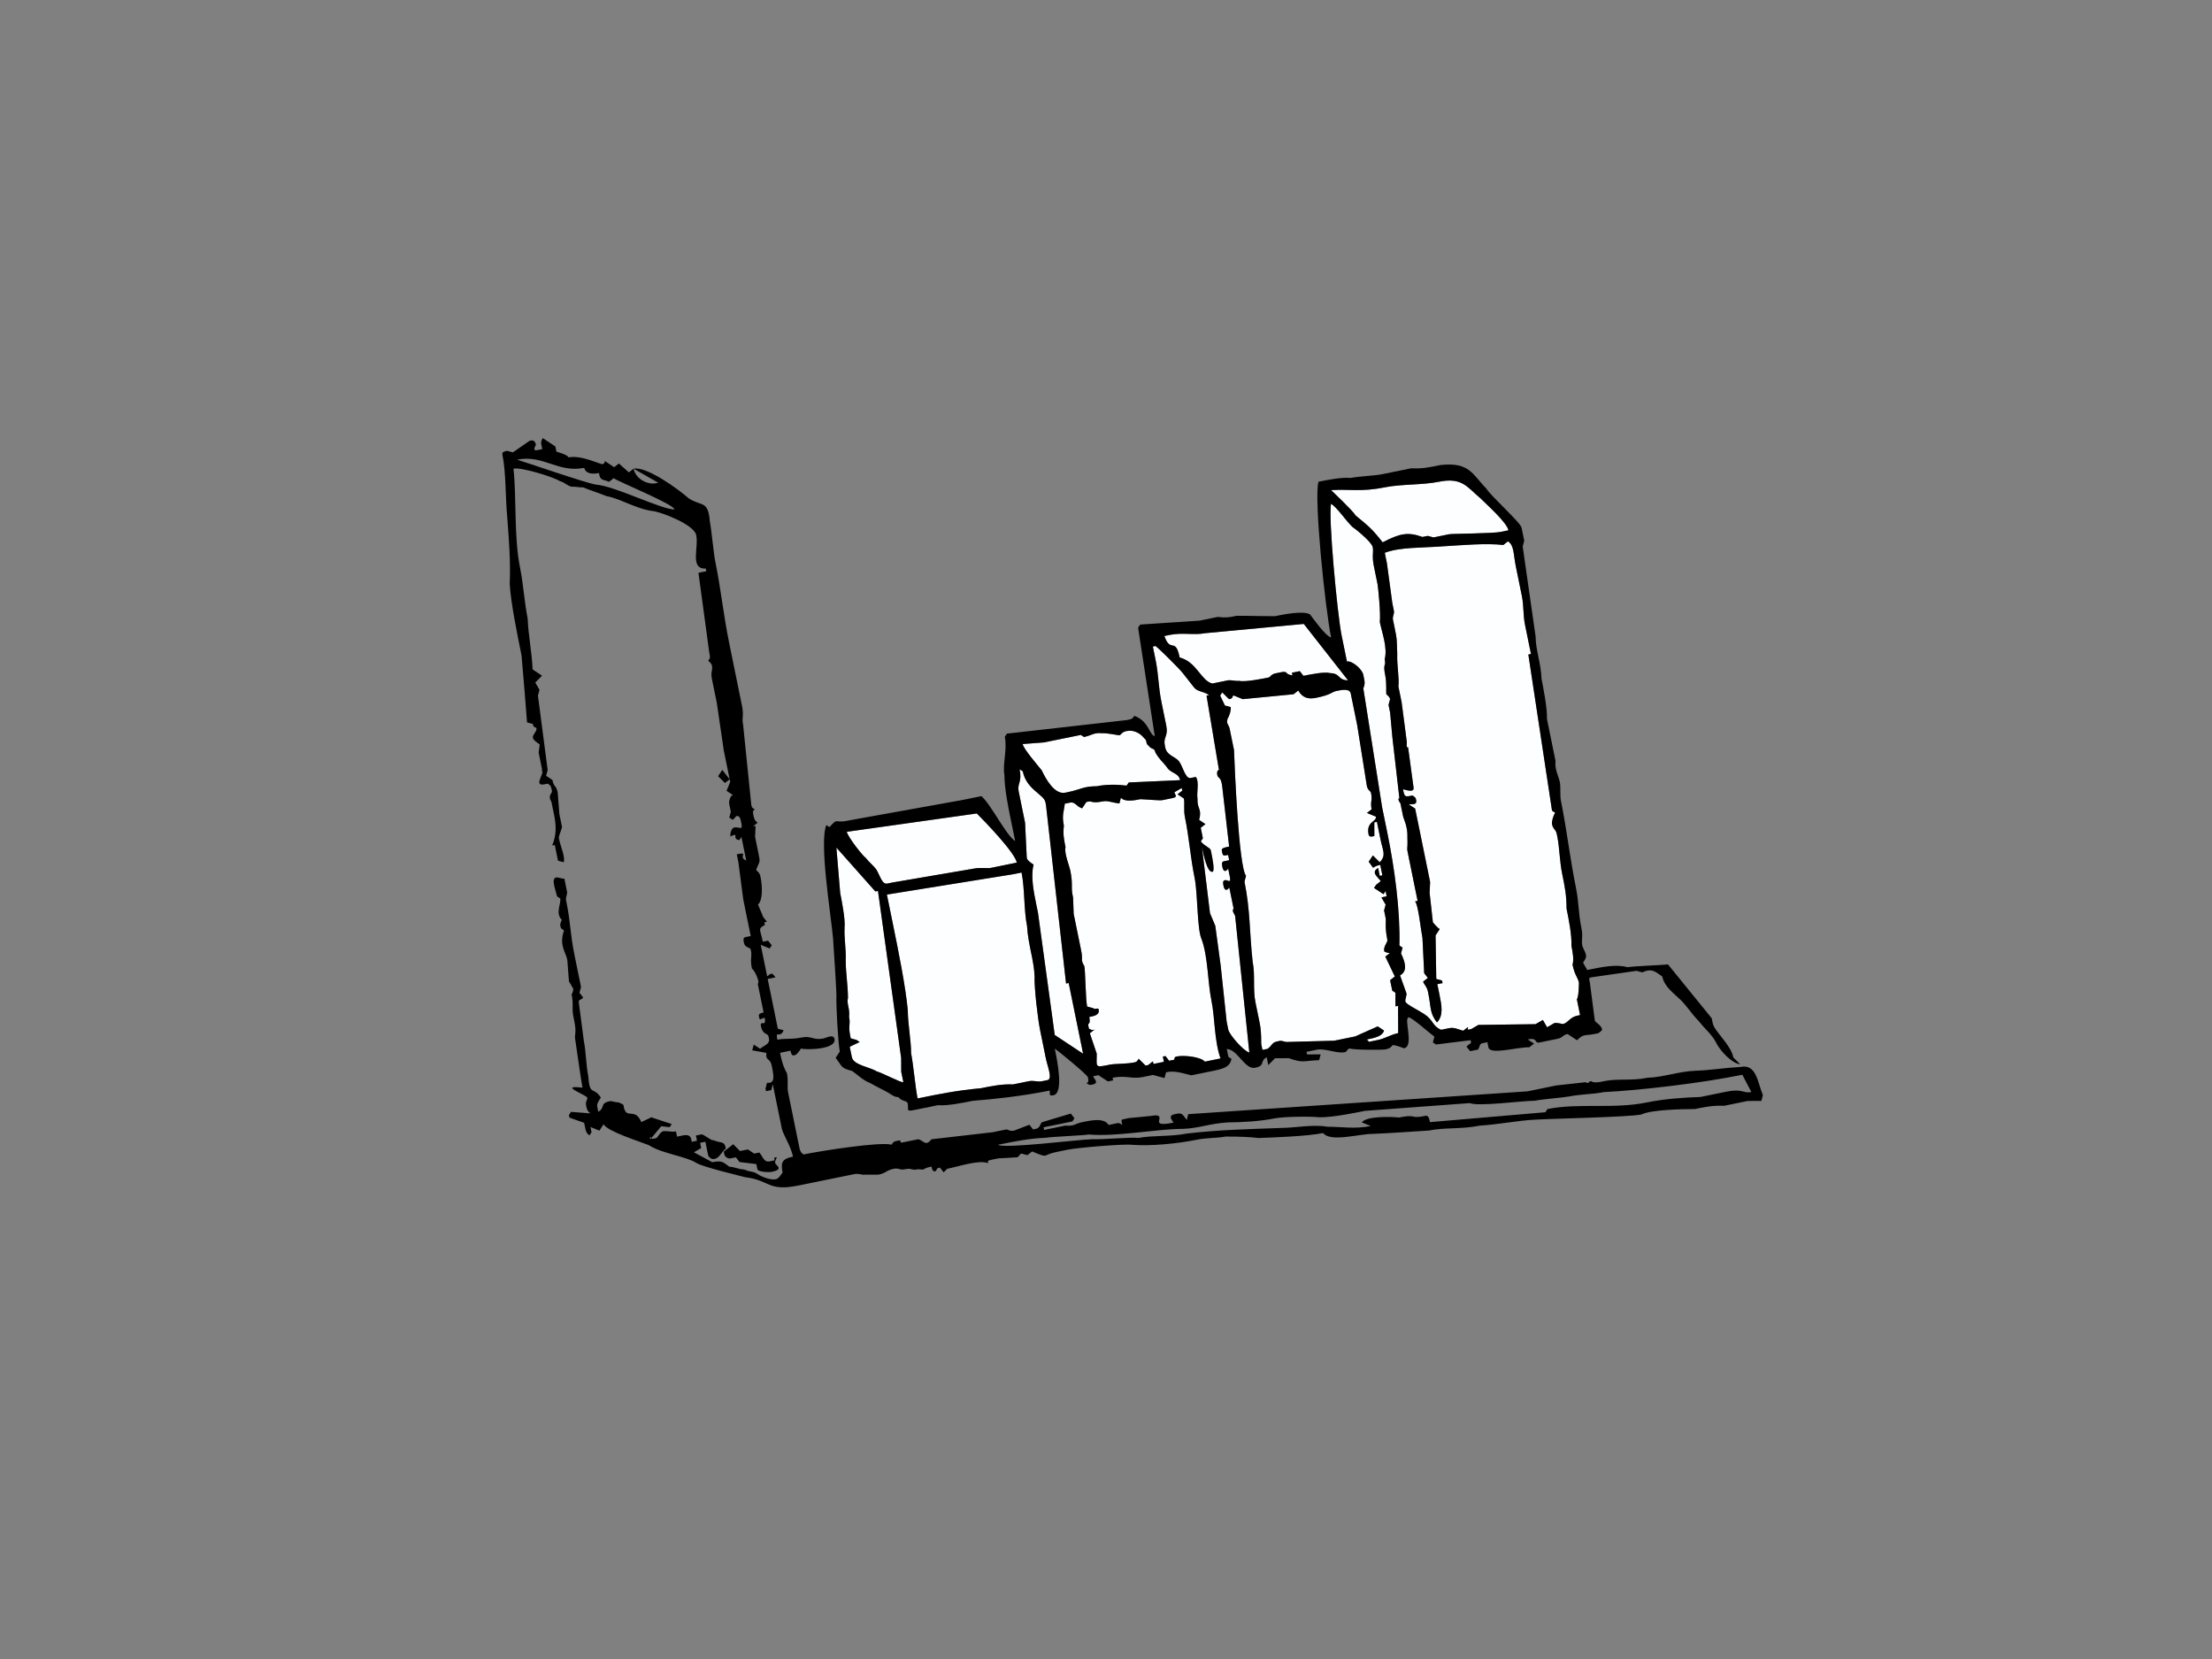 <?xml version="1.0" encoding="utf-8"?>
<!-- Generator: Adobe Illustrator 17.0.0, SVG Export Plug-In . SVG Version: 6.00 Build 0)  -->
<!DOCTYPE svg PUBLIC "-//W3C//DTD SVG 1.1//EN" "http://www.w3.org/Graphics/SVG/1.1/DTD/svg11.dtd">
<svg version="1.1" id="Layer_1" xmlns="http://www.w3.org/2000/svg" xmlns:xlink="http://www.w3.org/1999/xlink" x="0px" y="0px"
	 width="800px" height="600px" viewBox="0 0 800 600" enable-background="new 0 0 800 600" xml:space="preserve">
<rect x="0" y="0" width="800" height="600" fill="#808080" stroke="none"/>
<g>
	<path fill-rule="evenodd" clip-rule="evenodd" d="M360.939,414.028c5.685-1.162,11.369-2.321,17.247-2.533
		c1.896-0.387,13.652-0.811,15.547-1.199c10.055,0.91,24.267-1.991,34.13-2.03c5.878-0.212,9.474-1.934,16.301-2.339
		c4.931-0.018,11.756-0.422,16.495-1.392c3.79-0.772,13.651-0.811,16.688-0.443c4.93-0.018,12.511-1.567,16.3-2.339l37.921-2.802
		c3.228,1.314,18.582-0.832,23.512-0.85c2.842-0.578,10.617-1.18,12.509-1.567c3.791-0.772,8.723-0.791,12.514-1.565
		c12.705-0.618,34.882-3.169,50.043-6.262l3.25,6.243c-2.844,0.583-3.23-1.311-8.915-0.154c-2.844,0.583-6.634,1.355-9.476,1.936
		c-5.878,0.212-12.705,0.618-19.337,1.971c-12.319,2.514-24.653,0.094-36.024,2.415l-0.756,1.141l-41.709,3.577
		c-0.775-3.791-1.333-1.701-5.318-1.876c-2.088-0.562-3.982-0.175-5.878,0.21c-3.035-0.367-11.951-0.519-13.459,1.761l3.231,1.314
		c-5.687,1.159-10.81,0.235-15.741,0.253c-5.123-0.929-11.756,0.424-16.688,0.443c-11.756,0.426-22.566,0.657-34.129,2.028
		c-5.687,1.162-12.705,0.62-17.442,1.586c-3.037-0.364-12.705,0.62-16.687,0.445C389.19,412.21,363.22,415.533,360.939,414.028
		L360.939,414.028z M187.011,166.257c9.476-1.934,14.813,4.874,24.288,2.942c0.386,1.893,2.474,2.452,5.317,1.871l0.195,0.951
		c0.387,1.896,2.279,1.508,3.421,2.263l1.703-1.333c2.281,1.506,21.656,9.395,22.043,11.292c-4.931,0.021-21.463-8.45-28.484-8.991
		C212.46,174.884,189.101,166.816,187.011,166.257L187.011,166.257z M185.486,163.607l-2.089-0.56
		c-0.949,0.194-1.896,0.387-1.703,1.335c1.355,6.635,1.006,14.6,1.799,23.32c0.598,7.774,1.197,15.547,0.85,23.514
		c0.404,6.828,2.727,18.198,4.271,25.776c0.794,8.722,1.393,16.496,1.993,24.267l2.088,0.564c0.387,1.894,1.141,0.752,1.335,1.701
		c0.192,0.948-1.509,2.282-1.315,3.23c0.193,0.947,1.335,1.7,2.474,2.456l-0.368,3.034l1.162,5.687
		c0.387,1.893-0.947,0.194,0.194,0.947c0.194,0.946-1.317,3.228-1.124,4.177c0.195,0.948,1.142,0.755,3.037,0.368
		c1.142,0.753,1.142,0.753,1.528,2.648c0.194,0.948-1.702,1.336-0.175,3.984c0.581,2.842,0.387,1.897,0.967,4.738
		c0.967,4.736,0.599,7.774-0.716,11.003l0.948-0.194l1.159,5.683l2.089,0.562c0.561-2.088-1.16-5.683-1.741-8.527
		c-0.194-0.947,0.562-2.088,1.122-4.178c-0.387-1.892-0.387-1.892-0.967-4.736l-0.599-7.771l0,0
		c-0.581-2.845-1.334-1.703-1.915-4.547l-2.28-1.508l0.561-2.088l-3.519-26.916l0.56-2.087l-1.527-2.65l2.457-2.475l-3.424-2.263
		c-0.213-5.878-1.566-12.51-1.778-18.388c-1.159-5.687-1.565-12.515-2.724-18.198c-2.322-11.369-1.238-25.408-2.416-36.023
		c2.842-0.581,14.424,2.976,16.707,4.484c2.088,0.563,2.282,1.512,4.371,2.072c0.946-0.194,3.034,0.367,3.984,0.174
		c3.228,1.315,5.317,1.876,8.546,3.191c5.124,0.93,10.829,4.699,16.9,5.434c3.035,0.367,14.812,4.873,15.585,8.662l0,0
		c0.967,4.738-2.419,12.339,3.46,12.126l0.193,0.947l-2.842,0.58l3.904,28.812c0.386,1.896,0.386,1.896-0.367,3.035
		c0,0,1.14,0.755,1.333,1.702c0.386,1.897-0.56,2.088,0.02,4.93l0.386,1.897l1.355,6.633l2.531,17.247l0.388,1.895l1.74,8.528
		l-2.67-3.403l-1.508,2.283l2.474,2.455l1.704-1.335l0.192,0.947l-1.316,3.23l2.283,1.509c-0.947,0.191-1.51,2.284-1.316,3.229
		c0.387,1.897,0.387,1.897,0.58,2.845l-0.56,2.086l1.14,0.756c0.948-0.196,0.756-1.141,1.704-1.334c0,0,0.947-0.192,1.333,1.7
		l0.192,0.948c0.581,2.843-0.752,1.14-2.65,1.527c-0.946,0.194-1.507,2.282-1.314,3.231c3.597-1.722,0.194,0.947,3.23,1.311
		l0.755-1.136l1.739,8.525c-3.23-1.314,1.315-3.229-3.424-2.263c0.387,1.897,0.387,1.897,0.581,2.844l1.76,13.457l1.353,6.633
		l1.354,6.633l-1.896,0.387c-0.947,0.191-0.754,1.141-0.56,2.09c0.387,1.892,2.282,1.507,2.475,2.454
		c0.58,2.839-0.369,3.033,0.405,6.827c1.142,0.751,3.056,5.298,2.109,5.492l1.74,8.523l0.386,1.897
		c-0.948,0.194-1.894,0.387-1.701,1.337c0.386,1.892,0.194,0.947,2.087,0.56c0.773,3.789-1.893,0.387-1.314,3.229
		c0.58,2.842,2.474,2.455,2.669,3.404l0.193,0.947c0.387,1.894-1.509,2.282-3.209,3.616l-2.283-1.507l-0.561,2.086l5.125,0.929
		c-0.367,3.035,1.335,1.701,1.915,4.545c0.773,3.791,1.353,6.633-1.682,6.264l-0.561,2.09l0.194,0.947l1.894-0.385l0.561-2.091
		l3.093,15.16l0.194,0.947c0.387,1.895,3.247,6.243,4.022,10.037c-3.79,0.772-4.544,1.913-3.771,5.704
		c-0.755,1.138-1.508,2.282-2.457,2.475l0,0c-1.894,0.385-5.125-0.929-6.265-1.685c-2.279-1.507-2.087-0.558-5.318-1.874
		c-0.946,0.194-4.177-1.122-5.124-0.929c-2.279-1.507-2.473-2.457-6.264-1.682l-6.651-3.579l2.649-1.528l-0.388-1.895l1.897-0.387
		l0.967,4.738c0.194,0.947,1.333,1.701,2.28,1.507c1.897-0.387,2.457-2.473,4.158-3.807c-0.58-2.842-1.333-1.703-4.564-3.017
		c-0.946,0.194-3.42-2.263-4.369-2.069l-1.893,0.387l0.385,1.894l-1.895,0.387l-0.194-0.947c-0.387-1.894-2.282-1.507-3.229-1.314
		l-1.894,0.387l-0.387-1.897c-1.896,0.387-3.037-0.369-4.931,0.018c-1.703,1.334-1.51,2.282-2.457,2.475
		c-1.895,0.385-0.947,0.191-2.088-0.56l0.194,0.945l3.964-4.754l3.035,0.367l0.755-1.139l-7.406-2.438l-3.598,1.722
		c-1.914-4.547-4.37-2.069-5.704-3.773c-1.527-2.648,0.562-2.088-2.667-3.402c-0.948,0.194-2.089-0.56-3.036-0.367
		c-3.791,0.774-1.509,2.279-4.158,3.807l-0.387-1.894c-0.192-0.945,0.561-2.09,1.316-3.229c-2.862-4.353-3.984-0.175-4.584-7.949
		c-0.773-3.789-0.792-8.719-1.565-12.512l-1.76-13.457c-0.387-1.897,0.754-1.141,1.508-2.282l-1.334-1.703l0.561-2.086l-2.32-11.371
		c-1.741-8.53-1.373-11.563-2.919-19.145l-0.194-0.945c-0.194-0.947,0.561-2.09,0.369-3.038l-0.968-4.736
		c-0.948,0.194-2.089-0.562-3.036-0.369c-1.894,0.387,0.02,4.932,0.406,6.824l1.142,0.758c0.386,1.892-1.876,5.317,0.598,7.771
		c0,0-0.754,1.141-0.56,2.088c0.194,0.947,0.194,0.947,1.333,1.703c-1.875,5.317,0.599,7.774,1.181,10.616l0.597,7.774l1.529,2.65
		c0.192,0.945-0.562,2.086-0.562,2.086c0.774,3.791,0.021,4.932,0.6,7.776c0.773,3.786,0.967,4.736,0.599,7.771
		c0,0,2.338,16.301,2.725,18.196c-9.106-1.102,1.528,2.65,1.722,3.598c0.192,0.947-0.756,1.143-0.369,3.038
		c0.193,0.945,0.386,1.894,1.528,2.648l-7.019-0.542l-0.755,1.141l0.193,0.947l5.318,1.876c0.386,1.894,0.194,0.947,0.386,1.894
		c0.194,0.947,0.387,1.897,1.528,2.648l0.755-1.138l-0.386-1.895l0,0l3.228,1.314l1.508-2.282
		c1.528,2.648,13.111,6.207,16.341,7.523c4.561,3.017,13.67,4.121,17.093,6.379c2.282,1.509,15.761,4.683,17.846,5.243
		c9.109,1.102,7.987,5.28,19.357,2.959l3.791-0.774l12.316-2.512l3.791-0.772c1.895-0.387,3.035,0.366,3.984,0.173l4.931-0.021
		c2.842-0.578,2.648-1.526,5.491-2.107c1.895-0.387,2.088,0.562,3.984,0.175c2.84-0.581,2.088,0.56,4.931-0.021
		c3.035,0.369,0.948-0.194,4.737-0.968c0.194,0.949,0.386,1.899,1.336,1.703c0.946-0.191-0.194-0.947,1.7-1.334l1.336,1.703
		c1.702-1.337,0.754-1.141,1.702-1.337c3.789-0.772,11.176-3.263,14.405-1.95c-0.194-0.947-0.194-0.947,1.701-1.335l1.896-0.387
		l6.826-0.406c0.947-0.191,0.754-1.141,1.701-1.334l2.089,0.562l1.7-1.337c6.46,2.63,3.231,1.316,8.916,0.157l3.791-0.772
		c3.79-0.774,20.284-2.167,23.32-1.8c7.018,0.544,16.687-0.445,23.319-1.798c3.791-0.775,7.775-0.599,10.616-1.178
		c4.93-0.019,8.915,0.157,11.952,0.523c5.877-0.212,17.632-0.638,23.319-1.798c2.67,3.404,12.897,0.327,17.829,0.311
		c5.877-0.214,13.652-0.813,20.477-1.219c5.685-1.161,11.757-0.426,18.39-1.777c6.825-0.408,14.404-1.952,20.284-2.167
		c6.825-0.405,33.375-0.889,38.111-1.855c3.598-1.722,14.408-1.952,19.339-1.973c3.79-0.77,6.633-1.351,10.614-1.178
		c2.844-0.581,7.582-1.547,8.529-1.74l4.932-0.018l0.56-2.088c-1.914-4.545-2.32-11.371-8.005-10.21
		c-6.824,0.403-10.615,1.178-16.493,1.392c-5.877,0.212-11.369,2.319-17.25,2.531c-5.685,1.162-10.809,0.231-15.545,1.198
		l-0.948,0.194c-0.947,0.194-2.843,0.581-3.984-0.175c-0.948,0.194-0.754,1.141-1.894,0.387l-10.616,1.178l-10.424,2.13
		l-122.672,8.248l-0.56,2.09l0,0c-1.337-1.703-1.529-2.648-3.424-2.263l-0.948,0.194c-1.894,0.387-1.701,1.334-0.366,3.035
		c-9.475,1.934-2.475-2.454-6.458-2.63c-0.949,0.194-9.669,0.986-9.669,0.986l-1.896,0.387c-0.946,0.194-0.946,0.194-0.56,2.088
		c-1.141-0.754-1.141-0.754-2.089-0.56l-2.842,0.579c-1.527-2.648-6.265-1.68-9.108-1.102c-3.79,0.772-2.648,1.528-6.632,1.353
		c-2.844,0.581-4.739,0.966-7.582,1.547l-0.193-0.947l10.424-2.125l0.755-1.143l-1.336-1.701l-10.229,3.072
		c-0.947,0.194-0.561,2.09-2.456,2.475l-0.948,0.194l-1.335-1.701l-5.49,2.109l0,0c-1.896,0.387-2.089-0.562-3.038-0.369
		l-4.737,0.968l-22.179,2.551c0,0-0.754,1.141-1.702,1.334c-0.948,0.194-2.282-1.507-3.229-1.314
		c-0.947,0.194-1.894,0.387-1.894,0.387l-3.791,0.772c-0.946,0.191-0.192-0.95-1.14-0.756c-1.897,0.389-1.897,0.389-2.651,1.528
		c-4.175-1.12-25.213,2.187-31.846,3.538c-1.142-0.754-1.336-1.701-1.529-2.648l-2.899-14.213l-0.774-3.791l-0.386-1.895
		c-0.387-1.894,0.176-3.985-0.405-6.829c-1.528-2.646-2.11-5.49-2.496-7.384l3.791-0.775c0.193,0.947,0.386,1.897,1.333,1.703
		c0.948-0.194,1.703-1.337,2.458-2.475c2.087,0.56,12.897,0.329,12.124-3.462c-0.387-1.894-3.036-0.367-3.982-0.175
		c-3.791,0.774-4.177-1.12-7.969-0.348c-3.79,0.777-5.878,0.214-8.721,0.795c-0.774-3.791,0.95-0.194,2.262-3.425l-2.088-0.56
		l-0.773-3.791l-1.545-7.58l-1.354-6.633l2.842-0.578c-1.333-1.701-1.333-1.701-3.035-0.366l-1.74-8.53l-0.581-2.842l3.23,1.314
		l0.753-1.138l-1.333-1.703l-1.894,0.387c-0.965-4.738-1.914-4.545,0.734-6.068l-0.192-0.952l0.947-0.194l-1.334-1.701l-1.913-4.543
		c1.7-1.337,1.682-6.269,0.909-10.055c-0.386-1.894-1.336-1.703-1.529-2.653c1.317-3.227,1.509-2.279,0.737-6.068l-0.387-1.899
		l-0.774-3.787l0.174-3.985l-0.947,0.194l1.702-1.333c-1.141-0.755-1.334-1.703-1.528-2.65c-0.193-0.946-0.386-1.895,0.561-2.086
		c-1.14-0.754-1.14-0.754-1.335-1.704l-2.958-29.007c-0.58-2.839,0.369-3.033-0.403-6.825c-0.581-2.842-1.16-5.683-1.741-8.526
		c-1.159-5.687-1.74-8.528-2.899-14.212c-2.127-10.423-2.92-19.145-5.046-29.567c-0.58-2.842-1.372-11.564-1.953-14.407
		c-0.599-7.774-3.054-5.3-7.619-8.316c-3.616-3.209-15.217-11.697-19.954-10.731l0,0l8.933,5.085l-0.947,0.194
		c-2.843,0.581-7.213-1.489-7.986-5.279l-1.702,1.333l-3.616-3.209l-1.702,1.333l-3.422-2.261c0,0,0.194,0.947-0.754,1.14
		c-0.948,0.192-7.6-3.382-12.337-2.417c-0.194-0.948-4.37-2.071-4.37-2.071c-0.386-1.893-0.194-0.948-0.386-1.893l-4.564-3.018
		c0,0-0.754,1.14-0.56,2.088c0.192,0.948,0,0,0.386,1.896l-1.893,0.387c-1.898,0.386-0.388-1.896-0.388-1.896
		c-0.386-1.897-1.336-1.701-2.283-1.509L185.486,163.607z"/>
	<path fill-rule="evenodd" clip-rule="evenodd" fill="#FDFEFF" d="M500.056,196.144c6.246-3.247,9.09-3.828,14.405-1.952
		l1.894-0.387l2.089,0.56l5.685-1.159c0.948-0.194,15.742-0.249,18.584-0.831l2.843-0.578c-0.581-2.844-7.812-9.265-10.286-11.719
		c-4.757-3.966-6.477-7.563-15.006-5.822c-5.686,1.159-13.653,0.812-19.338,1.973c-8.528,1.74-12.705,0.616-19.53,1.023
		c0,0,8.565,8.122,8.759,9.069C494.912,190.285,496.055,191.038,500.056,196.144L500.056,196.144z"/>
	<path fill-rule="evenodd" clip-rule="evenodd" fill="#FDFEFF" d="M426.632,237.774c6.265,1.684,7.618,8.315,11.795,9.436
		c1.896-0.387,3.791-0.772,5.683-1.159c0.951-0.194,3.039,0.369,3.985,0.175c2.089,0.559,8.721-0.793,10.616-1.18
		c0.948-0.194,0.756-1.14,2.648-1.527l1.897-0.387c2.842-0.581,1.141,0.755,4.176,1.121l-0.193-0.947l2.842-0.58l1.333,1.701
		c2.844-0.58,7.58-1.545,9.669-0.987c3.984,0.176,2.475,2.458,6.459,2.632l0,0l-16.009-20.419l-35.833,3.364
		c-3.79,0.773-7.966-0.349-12.705,0.618l-1.895,0.385C423.404,236.459,425.087,230.191,426.632,237.774L426.632,237.774z"/>
	<path fill-rule="evenodd" clip-rule="evenodd" fill="#FDFEFF" d="M385.288,286.676l0.947-0.194
		c4.738-0.966,5.491-2.108,10.422-2.127c3.791-0.773,7.776-0.599,10.81-0.231l0.755-1.141l18.581-0.831
		c-0.58-2.842-3.421-2.262-4.949-4.912c-1.335-1.702-2.476-2.459-4.002-5.105c-0.387-1.897-1.141-0.755-2.475-2.457
		c-1.141-0.755-0.386-1.895-1.528-2.649c-1.333-1.7-3.615-3.208-6.457-2.627c-1.896,0.387-1.702,1.331-2.65,1.525
		c0,0-5.124-0.928-6.072-0.734c-3.035-0.368-3.791,0.772-6.633,1.353l-1.141-0.755l-13.265,2.707l-7.775,0.599
		c0.388,1.897,5.531,7.756,6.865,9.456C378.442,282.149,381.498,287.449,385.288,286.676L385.288,286.676z"/>
	<path fill-rule="evenodd" clip-rule="evenodd" fill="#FDFEFF" d="M320.933,319.545l1.896-0.385l29.567-5.047
		c1.895-0.385,4.931-0.021,5.878-0.214l5.684-1.157l3.79-0.774c-0.773-3.791-12.007-15.316-14.483-17.769l-47.008,6.631
		c0.387,1.892,5.723,8.7,6.863,9.456c1.335,1.698,2.476,2.454,3.81,4.155C318.459,317.091,319.039,319.933,320.933,319.545
		L320.933,319.545z"/>
	<path fill-rule="evenodd" clip-rule="evenodd" fill="#FDFEFF" d="M485.204,229.772l1.934,9.473c1.894-0.387,5.51,2.824,5.896,4.718
		l0.388,1.897c0.386,1.896-0.368,3.035-0.368,3.035l6.803,43.024l0.773,3.791l1.16,5.686c2.515,12.319,4.659,27.67,4.329,40.569
		l1.142,0.754l-0.561,2.088c1.72,3.598,2.301,6.44-0.348,7.967l2.3,6.439c0.194,0.945-0.561,2.088-0.368,3.035
		c0.194,0.947,4.564,3.017,6.846,4.524c3.422,2.263,2.862,4.351,6.091,5.667c0.946-0.194,1.893-0.387,2.842-0.581
		c1.896-0.387,3.035,0.369,5.125,0.929l1.701-1.334c0.194,0.947-0.754,1.141,1.14,0.754l2.652-1.526l20.671-0.272l2.649-1.526
		l1.527,2.648l2.648-1.528c0.951-0.194,3.038,0.367,3.038,0.367c1.894-0.385,2.457-2.473,5.297-3.051l0.948-0.194
		c-0.581-2.844-0.581-2.844-1.16-5.686c0.757-1.143,0.736-6.075,0.736-6.075c-0.387-1.892-1.527-2.646-2.3-6.437
		c0.56-2.088-0.021-4.93-0.407-6.826c0.174-3.985-0.986-9.668-1.76-13.457c-0.02-4.932-0.599-7.776-1.566-12.512
		c-0.967-4.736-0.986-9.668-1.76-13.457l-0.193-0.947c-0.386-1.897-1.335-1.703-1.72-3.599c-0.194-0.948,0.369-3.035,1.123-4.175
		l-1.143-0.755l-8.563-56.484l0.947-0.194c-0.581-2.843-1.354-6.632-2.127-10.422c-0.773-3.791-0.406-6.824-1.179-10.616
		c-0.773-3.788-1.354-6.633-2.127-10.423c-0.966-4.737-0.597-7.774-2.88-9.28l-1.702,1.331c-6.071-0.734-14.793,0.059-21.62,0.466
		c-7.772,0.599-15.739,0.25-21.231,2.355l0.775,3.794l1.952,14.405l0.194,0.946c0.193,0.95,0.193,0.95,0.386,1.896
		c0.194,0.946-0.559,2.09-0.367,3.035l0.581,2.843c0.966,4.737,0.772,3.79,0.986,9.669c-0.177,3.982,0.789,8.721,0.423,11.756
		l1.159,5.686l1.758,13.46c0.387,1.894-0.366,3.034,0.581,2.843l1.953,14.403c0.386,1.896-1.702,1.336-3.79,0.774
		c0.58,2.843,0.58,2.843,3.422,2.263c1.14,0.755,1.14,0.755,1.333,1.699c0.387,1.898-1.701,1.336-2.648,1.529l2.282,1.508
		l5.414,26.529l-0.175,3.985l1.179,10.616c0,0,1.334,1.703,2.475,2.457l-1.508,2.282l0.251,15.741l2.089,0.562l0.194,0.945
		l-1.897,0.387l0.774,3.791c0.773,3.789,1.545,7.58-0.909,10.053c-2.669-3.404-2.107-5.49-3.075-10.228l-0.193-0.947
		c-0.386-1.894-1.527-2.648-1.72-3.598l1.702-1.334l-1.334-1.703l-0.619-12.703c-0.58-2.842-1.566-12.51-2.706-13.266l0.946-0.191
		l-1.932-9.477l-1.16-5.683c-1.159-5.686-0.387-1.894-0.598-7.774c0.174-3.982-1.354-6.632-1.548-7.58l-0.578-2.844
		c-0.195-0.946-0.195-0.946-0.388-1.895c0,0-1.335-1.702-0.387-1.893l-2.551-22.18l0,0l-0.792-8.724
		c-0.194-0.944-0.387-1.892-0.58-2.84l0.56-2.089c-0.194-0.945-1.334-1.7-1.334-1.7c-0.194-0.948,0.174-3.984-0.406-6.827
		c-0.967-4.738,0.367-3.035-0.212-5.878c1.121-4.177-0.986-9.669-1.76-13.459c0.367-3.033-0.619-12.701-0.812-13.65
		c-0.194-0.951-0.966-4.738-1.352-6.634c-0.775-3.79-0.021-4.932-0.408-6.826c-0.385-1.893-6.284-6.612-7.423-7.368
		c-2.475-2.452-5.339-6.806-7.619-8.314C480.296,186.359,483.658,222.191,485.204,229.772L485.204,229.772z"/>
	<path fill-rule="evenodd" clip-rule="evenodd" fill="#FDFEFF" d="M441.29,251.562l1.72,3.595l2.088,0.564
		c0.194,0.949-0.366,3.034-1.121,4.175c-0.561,2.088,0.386,1.895,0.772,3.79l1.548,7.58c0.213,5.88,1.68,42.096,4.349,45.503
		l-0.56,2.086c2.126,10.424,1.778,18.389,2.958,29.007c0.967,4.738,0.037,9.862,1.004,14.598c0.773,3.791,0.967,4.738,1.547,7.58
		c0.773,3.791,0.405,6.827,0.599,7.774l0.386,1.894l1.896-0.387c1.702-1.332,1.508-2.28,3.404-2.667l0.946-0.194
		c0.948-0.194,2.089,0.562,3.036,0.369l16.688-0.445l7.579-1.549l8.142-3.635l2.282,1.51c-0.561,2.088-3.403,2.669-6.247,3.249
		c1.141,0.754,0.194,0.945,1.141,0.754l2.843-0.581c2.844-0.581,4.545-1.913,7.387-2.494l-0.038-9.862l-0.946,0.194l-0.021-4.93
		l-1.14-0.756l-0.775-3.791l1.702-1.334l-3.441-7.193l1.702-1.334c-0.948,0.194-2.089-0.56-2.089-0.56
		c-0.386-1.894,1.316-3.229,1.122-4.176c-0.967-4.738-0.407-6.829-0.6-7.771c-0.386-1.899-0.386-1.899-0.58-2.844l0.56-2.088
		l-1.527-2.648l1.896-0.387l-0.387-1.897l-0.755,1.138l-3.422-2.261l0.755-1.141l1.7-1.337c-1.333-1.698-3.614-3.208-0.966-4.736
		l0.581,2.844l0.947-0.194l-0.772-3.791c-3.79,0.774-1.509,2.284-4.177-1.12l1.507-2.284l0,0l2.477,2.459
		c2.456-2.475,1.121-4.178,0.349-7.967l-0.581-2.842l-0.773-3.792l-0.948,0.194l0.018,4.931l-0.947,0.194
		c0,0-0.947,0.194-1.141-0.754c-0.967-4.738,3.018-4.564,2.632-6.459l-3.231-1.317l1.701-1.333c-0.579-2.839,0.37-3.033-0.211-5.878
		c-0.194-0.948-1.142-0.755-1.528-2.648l-3.497-21.987l-2.321-11.37c-0.386-1.896-3.23-1.315-5.124-0.927
		c-1.894,0.387-1.702,1.333-7.387,2.494c-2.843,0.581-4.931,0.02-6.46-2.631l-1.701,1.336l-18.389,1.778l0,0l-3.229-1.315
		c-0.948,0.194,0.194,0.946-1.703,1.333l-2.474-2.457L441.29,251.562z"/>
	<path fill-rule="evenodd" clip-rule="evenodd" fill="#FDFEFF" d="M303.878,323.028c0.387,1.892,1.933,9.472,1.566,12.508
		c-0.174,3.985,0.599,7.776,0.424,11.758c0.018,4.932,0.793,8.721,0.811,13.653c-0.559,2.086,0.775,3.789,0.407,6.824
		c0.58,2.844-0.367,3.035,0.406,6.827l0.194,0.947l2.088,0.56l1.14,0.756l-3.595,1.719l0.775,3.791
		c0.58,2.842,6.651,3.577,8.932,5.086c2.089,0.56,8.742,4.137,9.689,3.943l-0.773-3.789l-0.02-4.93l-8.39-60.468l-0.948,0.194
		l-14.094-15.875L303.878,323.028z"/>
	<path fill-rule="evenodd" clip-rule="evenodd" fill="#FDFEFF" d="M387.897,323.648l0.194,0.95l0.212,5.875l1.354,6.635l0,0
		c0.385,1.895,0.578,2.842,1.353,6.633c0.775,3.789-0.366,3.035,1.159,5.683c0.387,1.894,0.426,11.758,1.006,14.602l2.087,0.558
		c1.142,0.754,1.898-0.385,2.09,0.56c0.386,1.897-1.509,2.282-3.404,2.669c0.58,2.844-0.56,2.088-0.368,3.038
		c0.387,1.894,0.194,0.949,1.333,1.701l0.948-0.194l-1.701,1.334l2.494,7.387l0,0c0.02,4.93-0.927,5.123,4.757,3.964
		c1.896-0.387,5.878-0.212,8.721-0.793c0.948-0.194,0.948-0.194,1.701-1.332l2.476,2.454l-0.949,0.194l1.897-0.385l1.701-1.337
		l0.194,0.949l3.791-0.774l-0.387-1.895l0.947-0.194l1.333,1.703l1.897-0.387c0,0-0.192-0.949,0.755-1.143
		c2.84-0.578,8.913,0.155,10.247,1.855l3.791-0.772c0.946-0.194,0.946-0.194,1.893-0.387c-2.3-6.437-1.952-14.404-3.306-21.035
		c-1.353-6.635-1.196-15.55-3.497-21.987c-1.723-3.598-1.392-16.497-2.551-22.18c-1.547-7.58-1.954-14.407-3.501-21.988
		c-0.58-2.842-0.02-4.93-0.405-6.825l-2.28-1.507l1.701-1.334l-0.194-0.948l-2.647,1.529c0.192,0.946,1.333,1.7-0.562,2.087
		l-3.789,0.773c-0.949,0.194-3.985-0.172-7.969-0.347c-1.894,0.385-5.685,1.159-7.019-0.543l-0.561,2.089
		c-3.035-0.369-4.176-1.124-6.072-0.736c-3.79,0.774-3.983-0.174-4.932,0.018l-0.947,0.194l-1.507,2.283
		c-2.088-0.562-2.474-2.457-4.371-2.07l-1.894,0.386c-0.368,3.035-1.121,4.18-0.348,7.967c-0.367,3.035,0.02,4.932,0.599,7.774
		c-0.561,2.088,1.353,6.633,1.739,8.527C388.072,319.665,387.317,320.804,387.897,323.648L387.897,323.648z"/>
	<path fill-rule="evenodd" clip-rule="evenodd" fill="#FDFEFF" d="M368.407,286.172l1.932,9.476
		c0.194,0.946,0.194,0.946,0.388,1.897l0.616,12.701l0,0c0.194,0.947,1.335,1.701,2.476,2.457
		c-1.122,4.176,0.037,9.862,1.004,14.598l0.581,2.844l0,0l6.052,44.165l10.266,6.79l-2.127-10.424l-3.093-15.158l-0.947,0.191
		l-7.269-64.643l-0.194-0.947c-0.58-2.843-6.844-4.525-8.198-11.159l-1.141-0.753C369.722,282.942,367.827,283.329,368.407,286.172
		L368.407,286.172z"/>
	<path fill-rule="evenodd" clip-rule="evenodd" fill="#FDFEFF" d="M417.911,238.568c1.16,5.683,0.986,9.665,2.147,15.352
		c0.773,3.79,0.966,4.737,1.739,8.529c0.773,3.79-1.121,4.176-0.54,7.017l0.194,0.951c0.58,2.842,3.614,3.208,4.949,4.909
		c1.336,1.706,2.301,6.44,4.194,6.056l1.896-0.387c1.335,1.701,0.213,5.878,0.599,7.771c-0.174,3.987,1.722,3.6,0.599,7.776
		l2.282,1.507l-1.701,1.334l0.772,3.791l-0.753,1.141c1.333,1.701,3.422,2.261,3.615,3.208l0.194,0.95
		c0.386,1.894,1.353,6.63,0.405,6.824c-1.893,0.387-3.246-6.246-3.827-9.087l0,0l2.937,24.072l1.916,4.545l1.951,14.407
		l2.165,20.286l0.58,2.84c0.386,1.899,5.531,7.755,7.618,8.315l-5.122-49.288c-0.194-0.947-1.334-1.703-0.58-2.844
		c-0.387-1.895-0.194-0.945-0.773-3.789l-0.773-3.789c-0.755,1.138-1.702,1.332-2.088-0.562c-0.194-0.945-0.387-1.892,0.56-2.086
		c0.948-0.194,2.283,1.505,1.702-1.337l-0.58-2.842c-0.755,1.141-1.702,1.335-2.089-0.56l0,0c-0.192-0.949-0.386-1.897,0.56-2.09
		l1.897-0.385l-0.387-1.897c-1.896,0.387-1.896,0.387-2.283-1.507c-0.193-0.949,0.755-1.141,2.651-1.528l-2.552-22.179l-0.194-0.947
		c-0.387-1.895-1.334-1.701-1.528-2.649c-0.387-1.896,0.561-2.089,1.509-2.283l-0.948,0.194l-4.465-26.723l0.946-0.194
		c-2.28-1.508-4.175-1.121-5.51-2.823c-1.333-1.703-2.668-3.403-4.002-5.106c-1.333-1.701-8.758-9.069-9.9-9.823l-0.948,0.194
		L417.911,238.568z"/>
	<path fill-rule="evenodd" clip-rule="evenodd" fill="#FDFEFF" d="M321.532,327.319l1.354,6.633
		c1.934,9.475,4.64,22.74,5.432,31.461c0.02,4.93,1.179,10.618,1.2,15.545c0.772,3.793,1.565,12.514,2.337,16.303
		c7.58-1.547,14.214-2.902,22.934-3.692c3.791-0.774,7.582-1.549,11.565-1.374c0.948-0.194,3.79-0.772,5.685-1.159
		c1.896-0.387,3.036,0.366,4.93-0.021l1.896-0.387c1.897-0.387-0.018-4.93-0.598-7.771c-0.58-2.844-1.353-6.633-2.126-10.424
		c-0.775-3.789-2.146-15.352-1.973-19.339c-0.212-5.875-2.32-11.367-2.726-18.196c-1.159-5.681-0.81-13.648-1.971-19.334
		l-2.843,0.578l-45.868,7.387L321.532,327.319z"/>
	<path fill-rule="evenodd" clip-rule="evenodd" d="M261.759,416.499l0.194,0.949c0.192,0.945,1.333,1.699,2.28,1.505l1.897-0.387
		l1.333,1.703l6.072,0.737l0.386,1.892c0.194,0.949,4.178,1.122,5.125,0.929c4.738-0.965,1.508-2.282,1.315-3.229
		c-0.192-0.947,0,0,0.561-2.088l-0.947,0.191l0.194,0.949l-1.895,0.387c-1.897,0.387-2.283-1.507-3.617-3.213l-1.894,0.387
		l-2.28-1.507l-2.844,0.578l-2.474-2.454L261.759,416.499z"/>
	<path fill-rule="evenodd" clip-rule="evenodd" d="M320.759,323.53l45.868-7.387l2.843-0.578c1.16,5.686,0.811,13.653,1.971,19.334
		c0.407,6.829,2.514,12.321,2.726,18.196c-0.173,3.987,1.198,15.55,1.973,19.339c0.773,3.791,1.546,7.58,2.126,10.424
		c0.58,2.842,2.495,7.384,0.598,7.771l-1.896,0.387c-1.893,0.387-3.034-0.367-4.93,0.021c-1.895,0.387-4.736,0.966-5.685,1.159
		c-3.982-0.175-7.774,0.599-11.565,1.374c-8.72,0.791-15.354,2.146-22.934,3.692c-0.772-3.789-1.565-12.51-2.337-16.303
		c-0.021-4.927-1.18-10.615-1.2-15.545c-0.792-8.721-3.498-21.987-5.432-31.461l-1.354-6.633L320.759,323.53z M302.488,306.533
		l14.094,15.875l0.948-0.194l8.39,60.468l0.02,4.93l0.773,3.789c-0.947,0.194-7.6-3.383-9.689-3.943
		c-2.28-1.509-8.352-2.245-8.932-5.086l-0.775-3.791l3.595-1.719l-1.14-0.756l-2.088-0.56l-0.194-0.947
		c-0.772-3.791,0.174-3.983-0.406-6.827c0.368-3.035-0.966-4.738-0.407-6.824c-0.018-4.932-0.793-8.721-0.811-13.653
		c0.175-3.983-0.598-7.774-0.424-11.758c0.367-3.035-1.179-10.615-1.566-12.508L302.488,306.533z M368.407,286.172
		c-0.581-2.843,1.315-3.23,0.348-7.966l1.141,0.753c1.354,6.634,7.618,8.316,8.198,11.159l0.194,0.947l7.269,64.643l0.947-0.191
		l3.093,15.158l2.127,10.424l-10.266-6.79l-6.052-44.165l0,0l-0.581-2.844c-0.967-4.736-2.126-10.422-1.004-14.598
		c-1.142-0.756-2.283-1.509-2.476-2.457l0,0l-0.616-12.701c-0.195-0.951-0.195-0.951-0.388-1.897L368.407,286.172z M387.897,323.648
		c-0.58-2.844,0.175-3.983-0.793-8.721c-0.386-1.894-2.3-6.439-1.739-8.527c-0.58-2.842-0.967-4.738-0.599-7.774
		c-0.773-3.788-0.02-4.932,0.348-7.967l1.894-0.386c1.897-0.387,2.283,1.507,4.371,2.07l1.507-2.283l0.947-0.194
		c0.95-0.193,1.142,0.756,4.932-0.018c1.896-0.387,3.036,0.367,6.072,0.736l0.561-2.089c1.334,1.702,5.125,0.928,7.019,0.543
		c3.984,0.175,7.019,0.54,7.969,0.347l3.789-0.773c1.896-0.387,0.755-1.141,0.562-2.087l2.647-1.529l0.194,0.948l-1.701,1.334
		l2.28,1.507c0.386,1.896-0.174,3.983,0.405,6.825c1.547,7.581,1.953,14.408,3.501,21.988c1.159,5.683,0.829,18.583,2.551,22.18
		c2.301,6.437,2.145,15.352,3.497,21.987c1.354,6.631,1.006,14.598,3.306,21.035c-0.947,0.194-0.947,0.194-1.893,0.387l-3.791,0.772
		c-1.333-1.701-7.406-2.434-10.247-1.855c-0.947,0.194-0.755,1.143-0.755,1.143l-1.897,0.387l-1.333-1.703l-0.947,0.194l0.387,1.895
		l-3.791,0.774l-0.194-0.949l-1.701,1.337l-1.897,0.385l0.949-0.194l-2.476-2.454c-0.753,1.138-0.753,1.138-1.701,1.332
		c-2.843,0.581-6.825,0.406-8.721,0.793c-5.685,1.159-4.737,0.965-4.757-3.964l0,0l-2.494-7.387l1.701-1.334l-0.948,0.194
		c-1.14-0.751-0.946,0.194-1.333-1.701c-0.192-0.949,0.947-0.194,0.368-3.038c1.894-0.387,3.79-0.772,3.404-2.669
		c-0.192-0.945-0.948,0.194-2.09-0.56l-2.087-0.558c-0.58-2.844-0.619-12.708-1.006-14.602c-1.526-2.648-0.385-1.894-1.159-5.683
		c-0.774-3.791-0.968-4.738-1.353-6.633l0,0l-1.354-6.635l-0.212-5.875L387.897,323.648z M358.274,313.899
		c-0.947,0.194-3.984-0.171-5.878,0.214l-29.567,5.047l-1.896,0.385c-1.894,0.387-2.474-2.454-4.002-5.105
		c-1.333-1.701-2.475-2.457-3.81-4.155c-1.141-0.756-6.476-7.564-6.863-9.456l47.008-6.631c2.475,2.453,13.709,13.978,14.483,17.769
		l-3.79,0.774L358.274,313.899z M386.235,286.482l-0.947,0.194c-3.79,0.773-6.846-4.526-8.565-8.123
		c-1.334-1.7-6.477-7.559-6.865-9.456l7.775-0.599l13.265-2.707l1.141,0.755c2.842-0.581,3.598-1.72,6.633-1.353
		c0.947-0.194,6.072,0.734,6.072,0.734c0.948-0.194,0.755-1.137,2.65-1.525c2.842-0.581,5.123,0.928,6.457,2.627
		c1.142,0.755,0.387,1.894,1.528,2.649c1.335,1.702,2.088,0.56,2.475,2.457c1.526,2.646,2.668,3.403,4.002,5.105
		c1.528,2.65,4.37,2.071,4.949,4.912l-18.581,0.831l-0.755,1.141c-3.034-0.369-7.019-0.543-10.81,0.231
		C391.726,284.375,390.974,285.517,386.235,286.482L386.235,286.482z M445.098,255.72l-2.088-0.564l-1.72-3.595l0.754-1.142
		l2.474,2.457c1.897-0.387,0.755-1.14,1.703-1.333l3.229,1.315l0,0l18.389-1.778l1.701-1.336c1.529,2.65,3.617,3.211,6.46,2.631
		c5.685-1.16,5.492-2.107,7.387-2.494c1.895-0.387,4.738-0.968,5.124,0.927l2.321,11.37l3.497,21.987
		c0.386,1.893,1.335,1.7,1.528,2.648c0.581,2.845-0.368,3.039,0.211,5.878l-1.701,1.333l3.231,1.317
		c0.386,1.894-3.599,1.72-2.632,6.459c0.194,0.947,1.141,0.754,1.141,0.754l0.947-0.194l-0.018-4.931l0.948-0.194l0.773,3.792
		l0.581,2.842c0.772,3.789,2.107,5.492-0.349,7.967l-2.477-2.459l0,0l-1.507,2.284c2.669,3.404,0.387,1.894,4.177,1.12l0.772,3.791
		l-0.947,0.194l-0.581-2.844c-2.648,1.528-0.368,3.038,0.966,4.736l-1.7,1.337l-0.755,1.141l3.422,2.261l0.755-1.138l0.387,1.897
		l-1.896,0.387l1.527,2.648l-0.56,2.088c0.194,0.945,0.194,0.945,0.58,2.844c0.194,0.943-0.366,3.033,0.6,7.771
		c0.194,0.947-1.508,2.282-1.122,4.176c0,0,1.141,0.754,2.089,0.56l-1.702,1.334l3.441,7.193l-1.702,1.334l0.775,3.791l1.14,0.756
		l0.021,4.93l0.946-0.194l0.038,9.862c-2.842,0.581-4.543,1.913-7.387,2.494l-2.843,0.581c-0.947,0.191,0,0-1.141-0.754
		c2.844-0.581,5.686-1.162,6.247-3.249l-2.282-1.51l-8.142,3.635l-7.579,1.549l-16.688,0.445c-0.947,0.194-2.088-0.562-3.036-0.369
		l-0.946,0.194c-1.896,0.387-1.702,1.334-3.404,2.667l-1.896,0.387l-0.386-1.894c-0.194-0.947,0.174-3.982-0.599-7.774
		c-0.58-2.842-0.773-3.789-1.547-7.58c-0.967-4.736-0.037-9.859-1.004-14.598c-1.18-10.618-0.832-18.583-2.958-29.007l0.56-2.086
		c-2.669-3.406-4.136-39.622-4.349-45.503l-1.548-7.58c-0.386-1.896-1.333-1.702-0.772-3.79
		C444.732,258.754,445.292,256.669,445.098,255.72L445.098,255.72z M421.797,262.448c-0.773-3.791-0.966-4.738-1.739-8.529
		c-1.16-5.687-0.986-9.668-2.147-15.352l-0.967-4.738l0.948-0.194c1.142,0.754,8.566,8.122,9.9,9.823
		c1.334,1.703,2.669,3.403,4.002,5.106c1.336,1.702,3.23,1.315,5.51,2.823l-0.946,0.194l4.465,26.723l0.948-0.194
		c-0.948,0.194-1.897,0.387-1.509,2.283c0.194,0.948,1.141,0.755,1.528,2.649l0.194,0.947l2.552,22.179
		c-1.897,0.387-2.844,0.578-2.651,1.528c0.387,1.895,0.387,1.895,2.283,1.507l0.387,1.897l-1.897,0.385
		c-0.946,0.194-0.752,1.141-0.56,2.09l0,0c0.387,1.895,1.334,1.701,2.089,0.56l0.58,2.842c0.581,2.842-0.754,1.143-1.702,1.337
		c-0.947,0.194-0.754,1.141-0.56,2.086c0.386,1.895,1.333,1.701,2.088,0.562l0.773,3.789c0.58,2.844,0.386,1.894,0.773,3.789
		c-0.755,1.141,0.386,1.897,0.58,2.844l5.122,49.288c-2.087-0.56-7.232-6.416-7.618-8.315l-0.58-2.84l-2.165-20.286l-1.951-14.407
		l-1.916-4.545l-2.937-24.072l0,0c0.581,2.842,1.934,9.474,3.827,9.087c0.948-0.194-0.018-4.93-0.405-6.824l-0.194-0.95
		c-0.193-0.947-2.282-1.507-3.615-3.208l0.753-1.141l-0.772-3.791l1.701-1.334l-2.282-1.507c1.122-4.176-0.773-3.789-0.599-7.776
		c-0.386-1.893,0.735-6.071-0.599-7.771l-1.896,0.387c-1.893,0.385-2.859-4.35-4.194-6.056c-1.336-1.701-4.37-2.067-4.949-4.909
		l-0.194-0.951C420.676,266.624,422.57,266.238,421.797,262.448L421.797,262.448z M438.427,247.21
		c-4.177-1.121-5.53-7.753-11.795-9.436c-1.545-7.582-3.228-1.315-5.53-7.755l1.895-0.385c4.738-0.967,8.914,0.156,12.705-0.618
		l35.833-3.364l16.009,20.419l0,0c-3.983-0.174-2.475-2.456-6.459-2.632c-2.089-0.558-6.825,0.408-9.669,0.987l-1.333-1.701
		l-2.842,0.58l0.193,0.947c-3.035-0.367-1.335-1.702-4.176-1.121l-1.897,0.387c-1.892,0.387-1.7,1.333-2.648,1.527
		c-1.896,0.387-8.527,1.739-10.616,1.18c-0.946,0.194-3.034-0.369-3.985-0.175C442.219,246.438,440.323,246.823,438.427,247.21
		L438.427,247.21z M485.204,229.772c-1.546-7.581-4.909-43.413-3.789-47.59c2.28,1.508,5.144,5.862,7.619,8.314
		c1.14,0.756,7.038,5.475,7.423,7.368c0.387,1.894-0.368,3.036,0.408,6.826c0.386,1.896,1.158,5.683,1.352,6.634
		c0.194,0.948,1.179,10.616,0.812,13.65c0.773,3.79,2.881,9.282,1.76,13.459c0.58,2.843-0.755,1.14,0.212,5.878
		c0.58,2.843,0.212,5.878,0.406,6.827c0,0,1.141,0.755,1.334,1.7l-0.56,2.089c0.192,0.948,0.386,1.897,0.58,2.84l0.792,8.724l0,0
		l2.551,22.18c-0.947,0.191,0.387,1.893,0.387,1.893c0.194,0.948,0.194,0.948,0.388,1.895l0.578,2.844
		c0.194,0.948,1.722,3.598,1.548,7.58c0.211,5.879-0.561,2.088,0.598,7.774l1.16,5.683l1.932,9.477l-0.946,0.191
		c1.14,0.756,2.126,10.424,2.706,13.266l0.619,12.703l1.334,1.703l-1.702,1.334c0.194,0.95,1.334,1.703,1.72,3.598l0.193,0.947
		c0.968,4.738,0.406,6.824,3.075,10.228c2.454-2.473,1.682-6.264,0.909-10.053l-0.774-3.791l1.897-0.387l-0.194-0.945l-2.089-0.562
		l-0.251-15.741l1.508-2.282c-1.141-0.754-2.475-2.457-2.475-2.457l-1.179-10.616l0.175-3.985l-5.414-26.529l-2.282-1.508
		c0.947-0.194,3.035,0.369,2.648-1.529c-0.194-0.944-0.194-0.944-1.333-1.699c-2.843,0.58-2.843,0.58-3.422-2.263
		c2.088,0.561,4.176,1.121,3.79-0.774l-1.953-14.403c-0.947,0.191-0.194-0.948-0.581-2.843l-1.758-13.46l-1.159-5.686
		c0.367-3.035-0.6-7.774-0.423-11.756c-0.214-5.879-0.021-4.932-0.986-9.669l-0.581-2.843c-0.192-0.945,0.56-2.089,0.367-3.035
		c-0.194-0.946-0.194-0.946-0.386-1.896l-0.194-0.946l-1.952-14.405l-0.775-3.794c5.492-2.105,13.458-1.756,21.231-2.355
		c6.828-0.407,15.55-1.2,21.62-0.466l1.702-1.331c2.283,1.506,1.914,4.543,2.88,9.28c0.773,3.79,1.354,6.635,2.127,10.423
		c0.773,3.792,0.406,6.825,1.179,10.616c0.773,3.79,1.546,7.579,2.127,10.422l-0.947,0.194l8.563,56.484l1.143,0.755
		c-0.755,1.14-1.317,3.227-1.123,4.175c0.386,1.896,1.334,1.702,1.72,3.599l0.193,0.947c0.773,3.789,0.793,8.721,1.76,13.457
		c0.967,4.736,1.547,7.58,1.566,12.512c0.773,3.789,1.934,9.472,1.76,13.457c0.386,1.897,0.967,4.738,0.407,6.826
		c0.773,3.791,1.913,4.545,2.3,6.437c0,0,0.021,4.932-0.736,6.075c0.58,2.842,0.58,2.842,1.16,5.686l-0.948,0.194
		c-2.841,0.578-3.403,2.667-5.297,3.051c0,0-2.087-0.56-3.038-0.367l-2.648,1.528l-1.527-2.648l-2.649,1.526l-20.671,0.272
		l-2.652,1.526c-1.893,0.387-0.946,0.194-1.14-0.754l-1.701,1.334c-2.089-0.56-3.229-1.316-5.125-0.929
		c-0.948,0.194-1.896,0.387-2.842,0.581c-3.229-1.316-2.669-3.404-6.091-5.667c-2.282-1.507-6.653-3.577-6.846-4.524
		c-0.194-0.947,0.561-2.091,0.368-3.035l-2.3-6.439c2.649-1.528,2.069-4.37,0.348-7.967l0.561-2.088l-1.142-0.754
		c0.33-12.899-1.815-28.251-4.329-40.569l-1.16-5.686l-0.773-3.791l-6.803-43.024c0,0,0.754-1.14,0.368-3.035l-0.388-1.897
		c-0.386-1.893-4.002-5.105-5.896-4.718L485.204,229.772z M500.056,196.144c-4.001-5.106-5.144-5.86-9.9-9.824
		c-0.194-0.947-8.759-9.069-8.759-9.069c6.825-0.407,11.001,0.717,19.53-1.023c5.685-1.16,13.652-0.813,19.338-1.973
		c8.529-1.741,10.249,1.855,15.006,5.822c2.474,2.454,9.705,8.875,10.286,11.719l-2.843,0.578
		c-2.842,0.582-17.636,0.637-18.584,0.831l-5.685,1.159l-2.089-0.56l-1.894,0.387C509.146,192.316,506.302,192.897,500.056,196.144
		L500.056,196.144z M481.413,230.544c-2.087-0.561-6.284-6.614-7.617-8.315c-2.283-1.509-9.863,0.038-12.705,0.618
		c-4.931,0.02-8.916-0.153-13.845-0.135c-2.843,0.58-3.79,0.772-6.825,0.407c-2.843,0.58-4.737,0.967-6.634,1.354l-21.424,1.408
		l-0.755,1.14l6.031,39.237c-2.088-0.561-2.106-5.492-7.425-7.368c-0.754,1.141-0.754,1.141-2.649,1.527l-43.411,4.911l-0.755,1.138
		c0.966,4.738-0.908,10.058-0.135,13.845c0.018,4.93,1.372,11.567,2.146,15.354l1.74,8.529c-3.422-2.261-8.587-13.052-12.202-16.264
		c-0.947,0.194-0.947,0.194-1.895,0.387l-4.738,0.967l-40.935,7.366l-0.948,0.194c-4.737,0.966-3.229-1.315-6.44,2.301l-1.14-0.756
		c-2.631,6.46,1.641,32.238,2.434,40.957c0.407,6.827,1.006,14.6,1.218,20.479c-0.173,3.983,0.638,17.636,1.219,20.477l-1.509,2.284
		c2.669,3.399,1.72,3.593,5.896,4.718c2.283,1.509,3.617,3.208,6.846,4.524c1.141,0.754,5.512,2.823,6.654,3.579
		c1.14,0.751,2.28,1.507,3.227,1.314c1.334,1.701,3.23,1.314,3.424,2.263c0.581,2.842-1.316,3.231,4.369,2.069
		c2.844-0.581,3.791-0.774,6.635-1.355c3.034,0.369,9.667-0.986,12.51-1.565c7.772-0.601,18.389-1.779,27.864-3.713
		c0.192,0.945-0.56,2.09,1.334,1.703c3.79-0.774,1.471-12.143,0.504-16.882c1.142,0.751,11.796,9.438,11.989,10.385
		c0.194,0.945,0.386,1.892-0.561,2.086c1.14,0.756,1.14,0.756,2.089,0.562c2.842-0.581,0.56-2.088,0.367-3.035l1.896-0.387
		l3.422,2.261l0,0l1.896-0.385l-0.194-0.949c4.736-0.966,7.02,0.544,10.809-0.231l3.79-0.772l0,0l4.177,1.12l0.56-2.088
		c2.842-0.581,4.932-0.018,9.108,1.104c0.948-0.194,6.632-1.353,8.527-1.738c4.739-0.968,5.493-2.111,6.052-4.199l-1.14-0.754
		l-0.387-1.897c-0.386-1.892,0,0-0.192-0.945c3.982,0.173,6.477,7.559,10.267,6.787c3.789-0.772,1.507-2.284,4.156-3.81l0.58,2.844
		l2.457-2.475l4.931-0.021c5.317,1.876,5.125,0.931,11.001,0.717l0.562-2.09l-4.931,0.021l-0.192-0.947l3.789-0.774
		c2.843-0.581,7.211,1.491,10.055,0.91c0.947-0.194,0.754-1.141,1.701-1.334c2.09,0.56,11.951,0.523,12.897,0.33
		c0.948-0.194,1.897-0.387,2.651-1.528c0.947-0.194,4.177,1.12,4.177,1.12c3.789-0.774-0.232-10.809,1.663-11.196
		c0.947-0.194,8.179,6.229,9.321,6.983l-0.562,2.086l1.142,0.758l12.51-1.567l0.193,0.947l-1.702,1.337l1.333,1.699l2.845-0.581
		c0.755-1.138,0.561-2.088,1.507-2.282l1.894-0.387l0.386,1.897c0.581,2.842,10.809-0.233,14.793-0.058l1.703-1.334l-2.283-1.51
		c3.791-0.774,2.283,1.51,4.176,1.122l6.633-1.353c1.897-0.387,1.703-1.335,3.598-1.722l3.424,2.261
		c2.453-2.475,2.648-1.523,6.438-2.298l0.947-0.194c0.948-0.194,1.703-1.337,1.703-1.337c-0.387-1.892-2.476-2.452-2.67-3.399
		l-1.758-13.462c-0.386-1.894-0.386-1.894,0.561-2.088l16.3-2.339l2.09,0.56c3.594-1.719,4.932-0.016,7.213,1.491
		c0.772,3.789,4.194,6.05,6.67,8.509c2.475,2.457,4.003,5.105,6.477,7.562c2.668,3.402,4.95,4.909,6.672,8.509
		c1.527,2.648,5.337,6.803,8.371,7.172l-2.474-2.457c-0.967-4.736-6.863-9.456-7.444-12.298c-0.193-0.945-0.193-0.945-0.386-1.894
		l-15.818-19.472c-0.947,0.194-12.703,0.62-14.597,1.007c-4.178-1.125-8.916-0.157-14.6,1.003l-1.529-2.651
		c1.51-2.279,1.51-2.279-0.211-5.877c-0.58-2.842,0.367-3.035-0.407-6.827c-1.159-5.686-0.793-8.719-1.953-14.409
		c-2.126-10.419-3.306-21.037-5.432-31.459c-0.387-1.893-0.018-4.931-0.406-6.825c-0.386-1.893-1.914-4.544-1.546-7.58
		c-0.967-4.737-2.126-10.422-3.093-15.16c0.174-3.985-1.566-12.512-1.953-14.407c-0.212-5.878-2.126-10.422-2.145-15.352
		l-4.68-32.604l0.56-2.088l-0.967-4.737c-0.386-1.894-11.232-11.525-12.761-14.173c-4.949-4.914-5.915-9.652-16.533-8.472
		c-4.738,0.968-6.633,1.353-10.616,1.178c0,0-8.527,1.741-10.423,2.127c-2.84,0.58-8.721,0.794-11.563,1.375
		c-3.035-0.367-8.721,0.791-11.564,1.371C475.151,180.5,479.287,220.121,481.413,230.544L481.413,230.544z"/>
</g>
</svg>
